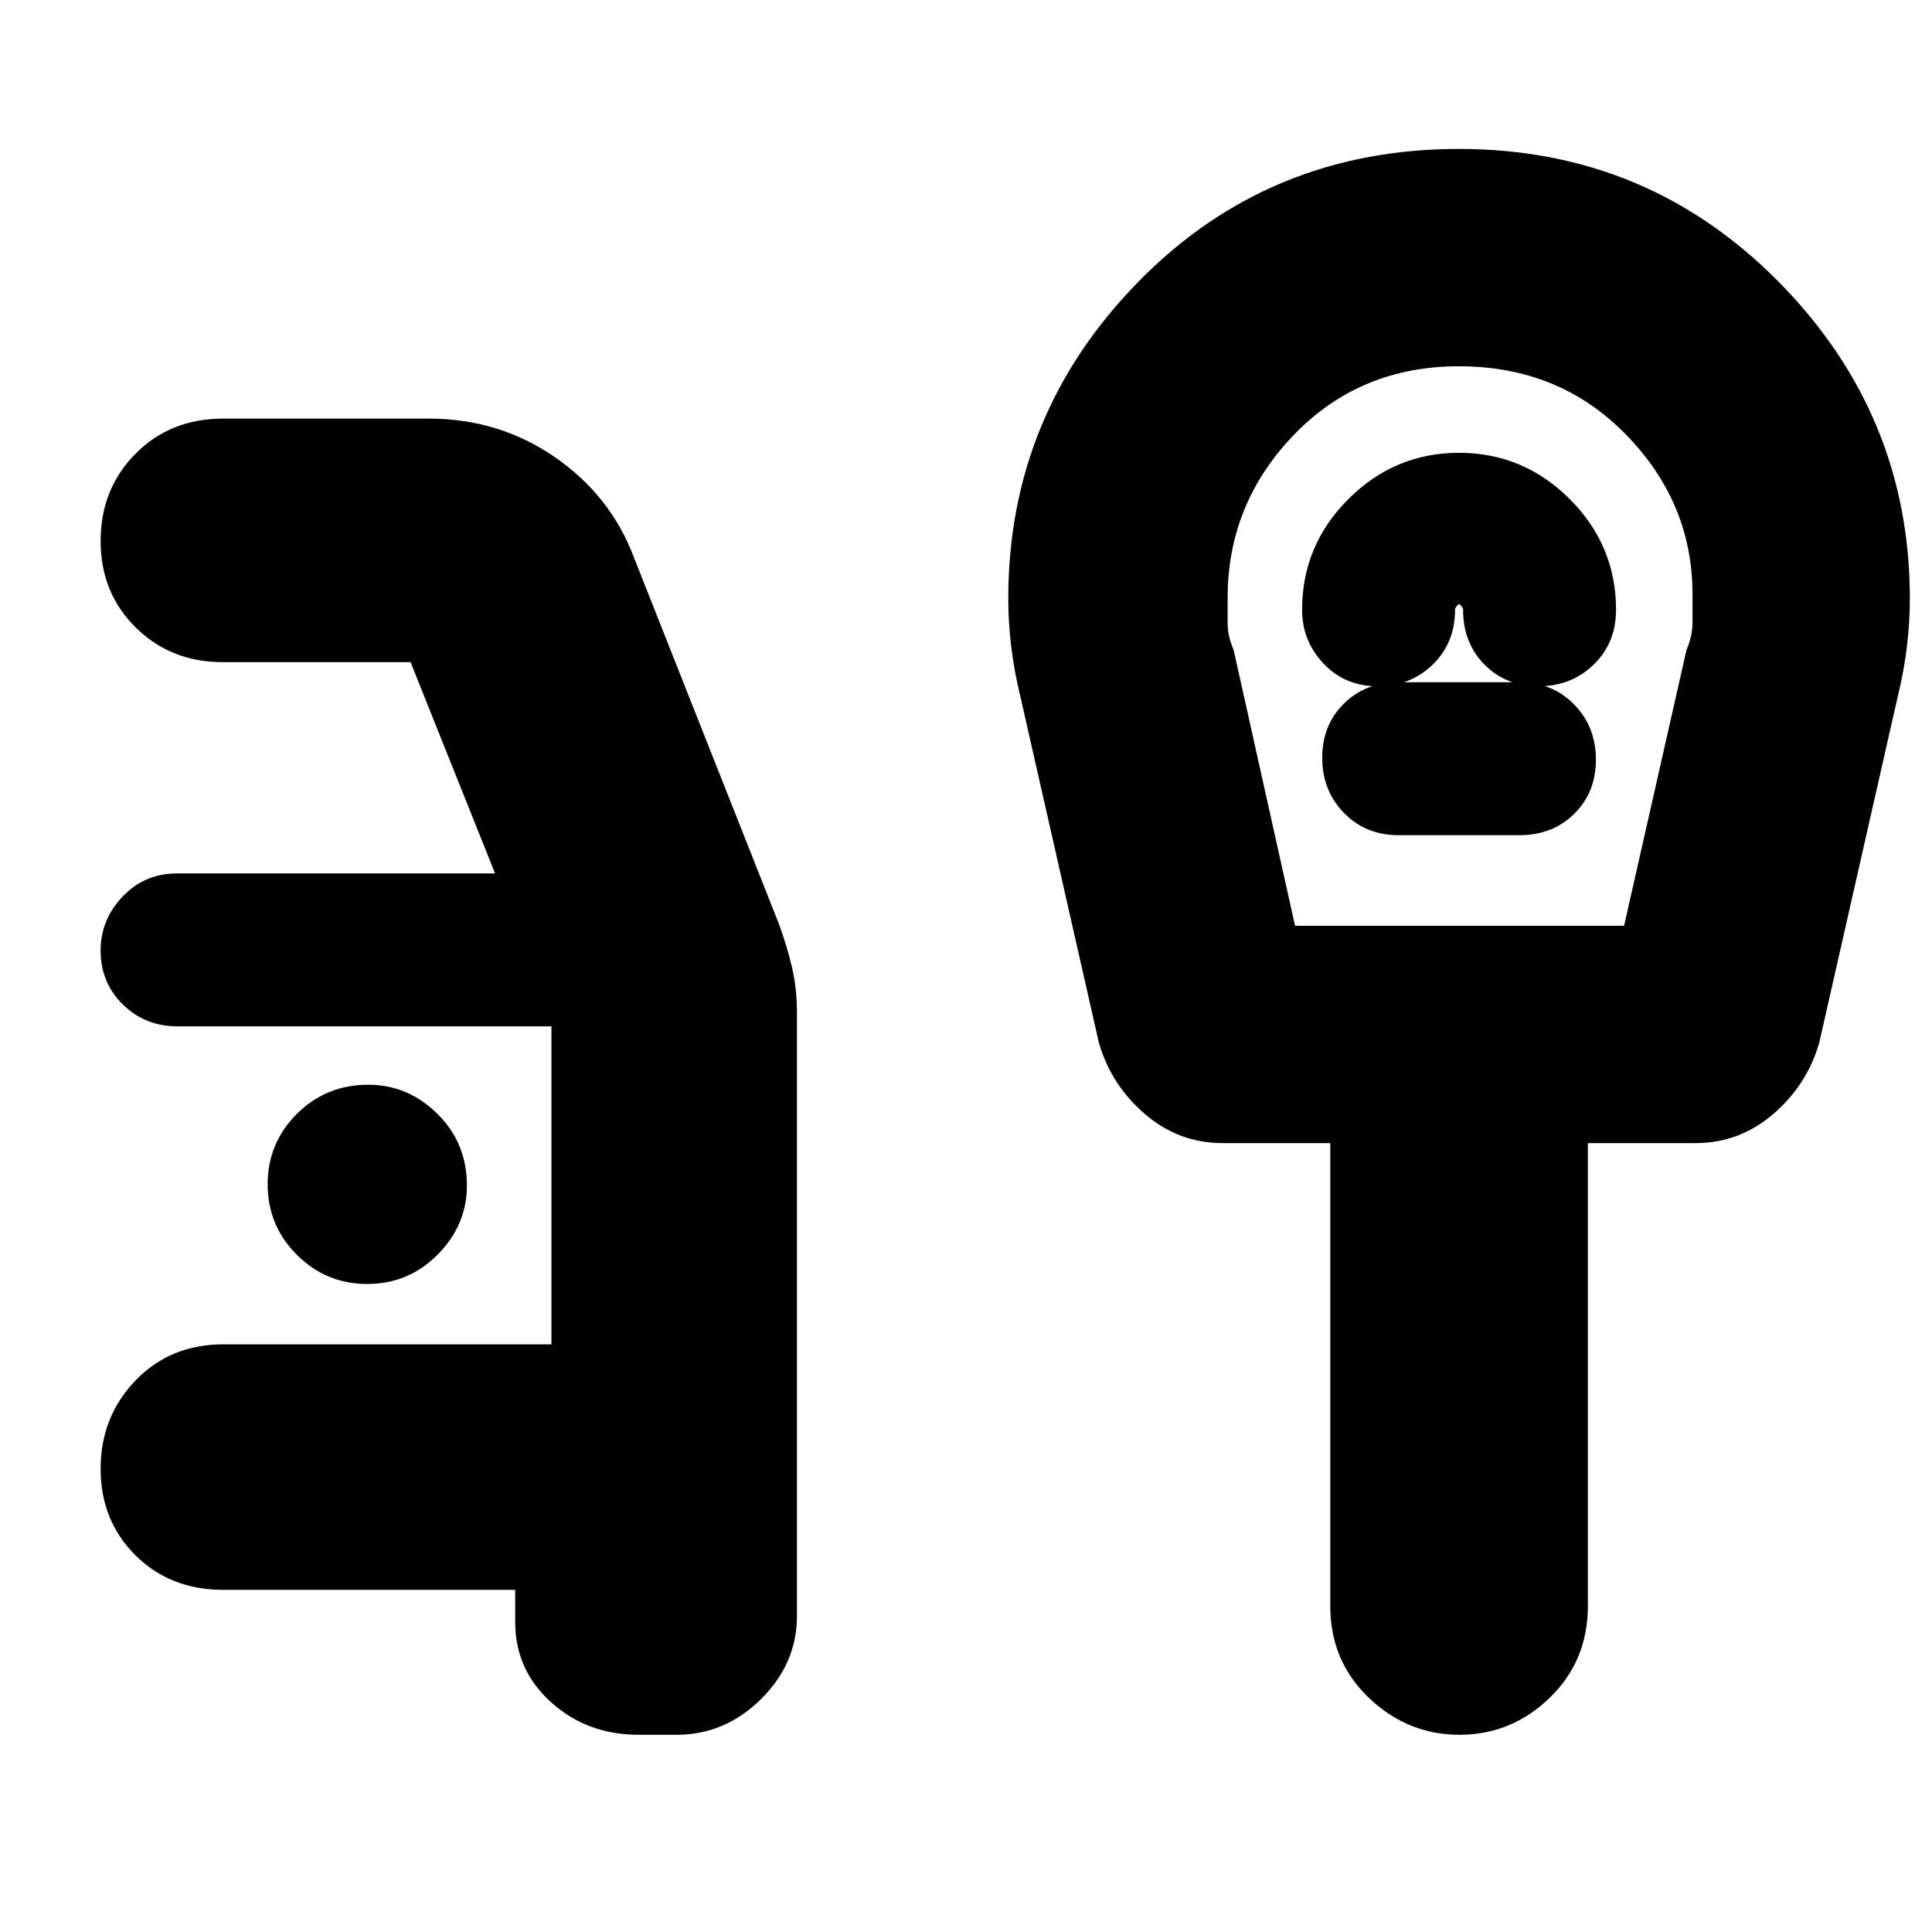 <svg xmlns="http://www.w3.org/2000/svg" height="20" viewBox="0 -960 960 960" width="20"><path d="M317.3-98q-25.5 0-43.4-16.1T256-154v-16H111q-26.43 0-43.71-17.2Q50-204.4 50-230.2T67.29-274q17.28-18 43.71-18h163v-158H88.28q-16.13 0-27.2-10.84Q50-471.68 50-487.7q0-15.3 10.92-26.8Q71.85-526 88-526h158l-42-105h-93.5q-25.62 0-43.06-17.2T50-691.2q0-25.8 17.29-43.3Q84.57-752 111-752h102q34.92 0 62.64 19.1T315-683l72 182q4 10.78 6.5 21.52T396-457v300q0 23.62-17.9 41.31T336.19-98H317.3ZM182.5-322q20.5 0 35-14.63Q232-351.25 232-371q0-21-14.62-35.5Q202.75-421 183-421q-21 0-35.5 14.5t-14.5 35q0 20.5 14.5 35t35 14.5Zm461-178H807l31-137q3-7 3-13.74v-13.99q0-45.52-33.12-79.39Q774.76-778 725-778q-49.33 0-82.17 34.18Q610-709.64 610-662.96V-650q0 6 3 13l30.5 137ZM725-735q-32 0-55 23t-23 55q0 15.4 10.63 26.7 10.64 11.3 26.9 11.3 16.27 0 27.37-10.77Q723-640.53 723-657q0-1 1-2l1-1 1 1q1 1 1 2 0 16.47 10.63 27.23Q748.27-619 764.53-619q16.27 0 27.37-10.77Q803-640.53 803-657q0-32-23-55t-55-23Zm-30 190h60q16.47 0 27.23-10.63Q793-566.27 793-582.53q0-16.27-10.77-27.37Q771.47-621 755-621h-60q-16.47 0-27.23 10.63Q657-599.73 657-583.47q0 16.27 10.77 27.37Q678.53-545 695-545Zm30.21 447q-25.81 0-45.01-18.35T661-162v-230h-53.5q-21.83 0-38.67-14.5Q552-421 546-442l-39-172q-3.14-12.89-4.57-25-1.43-12.11-1.43-23.52 0-91.47 64.64-157.47Q630.27-886 725-886q93.57 0 158.78 66.01 65.22 66 65.22 157.47 0 11.41-1.43 23.52T943-614l-39 172q-6 21-22.83 35.5Q864.33-392 842.5-392H789v230q0 27.3-18.99 45.65Q751.02-98 725.21-98ZM725-639Z"/></svg>